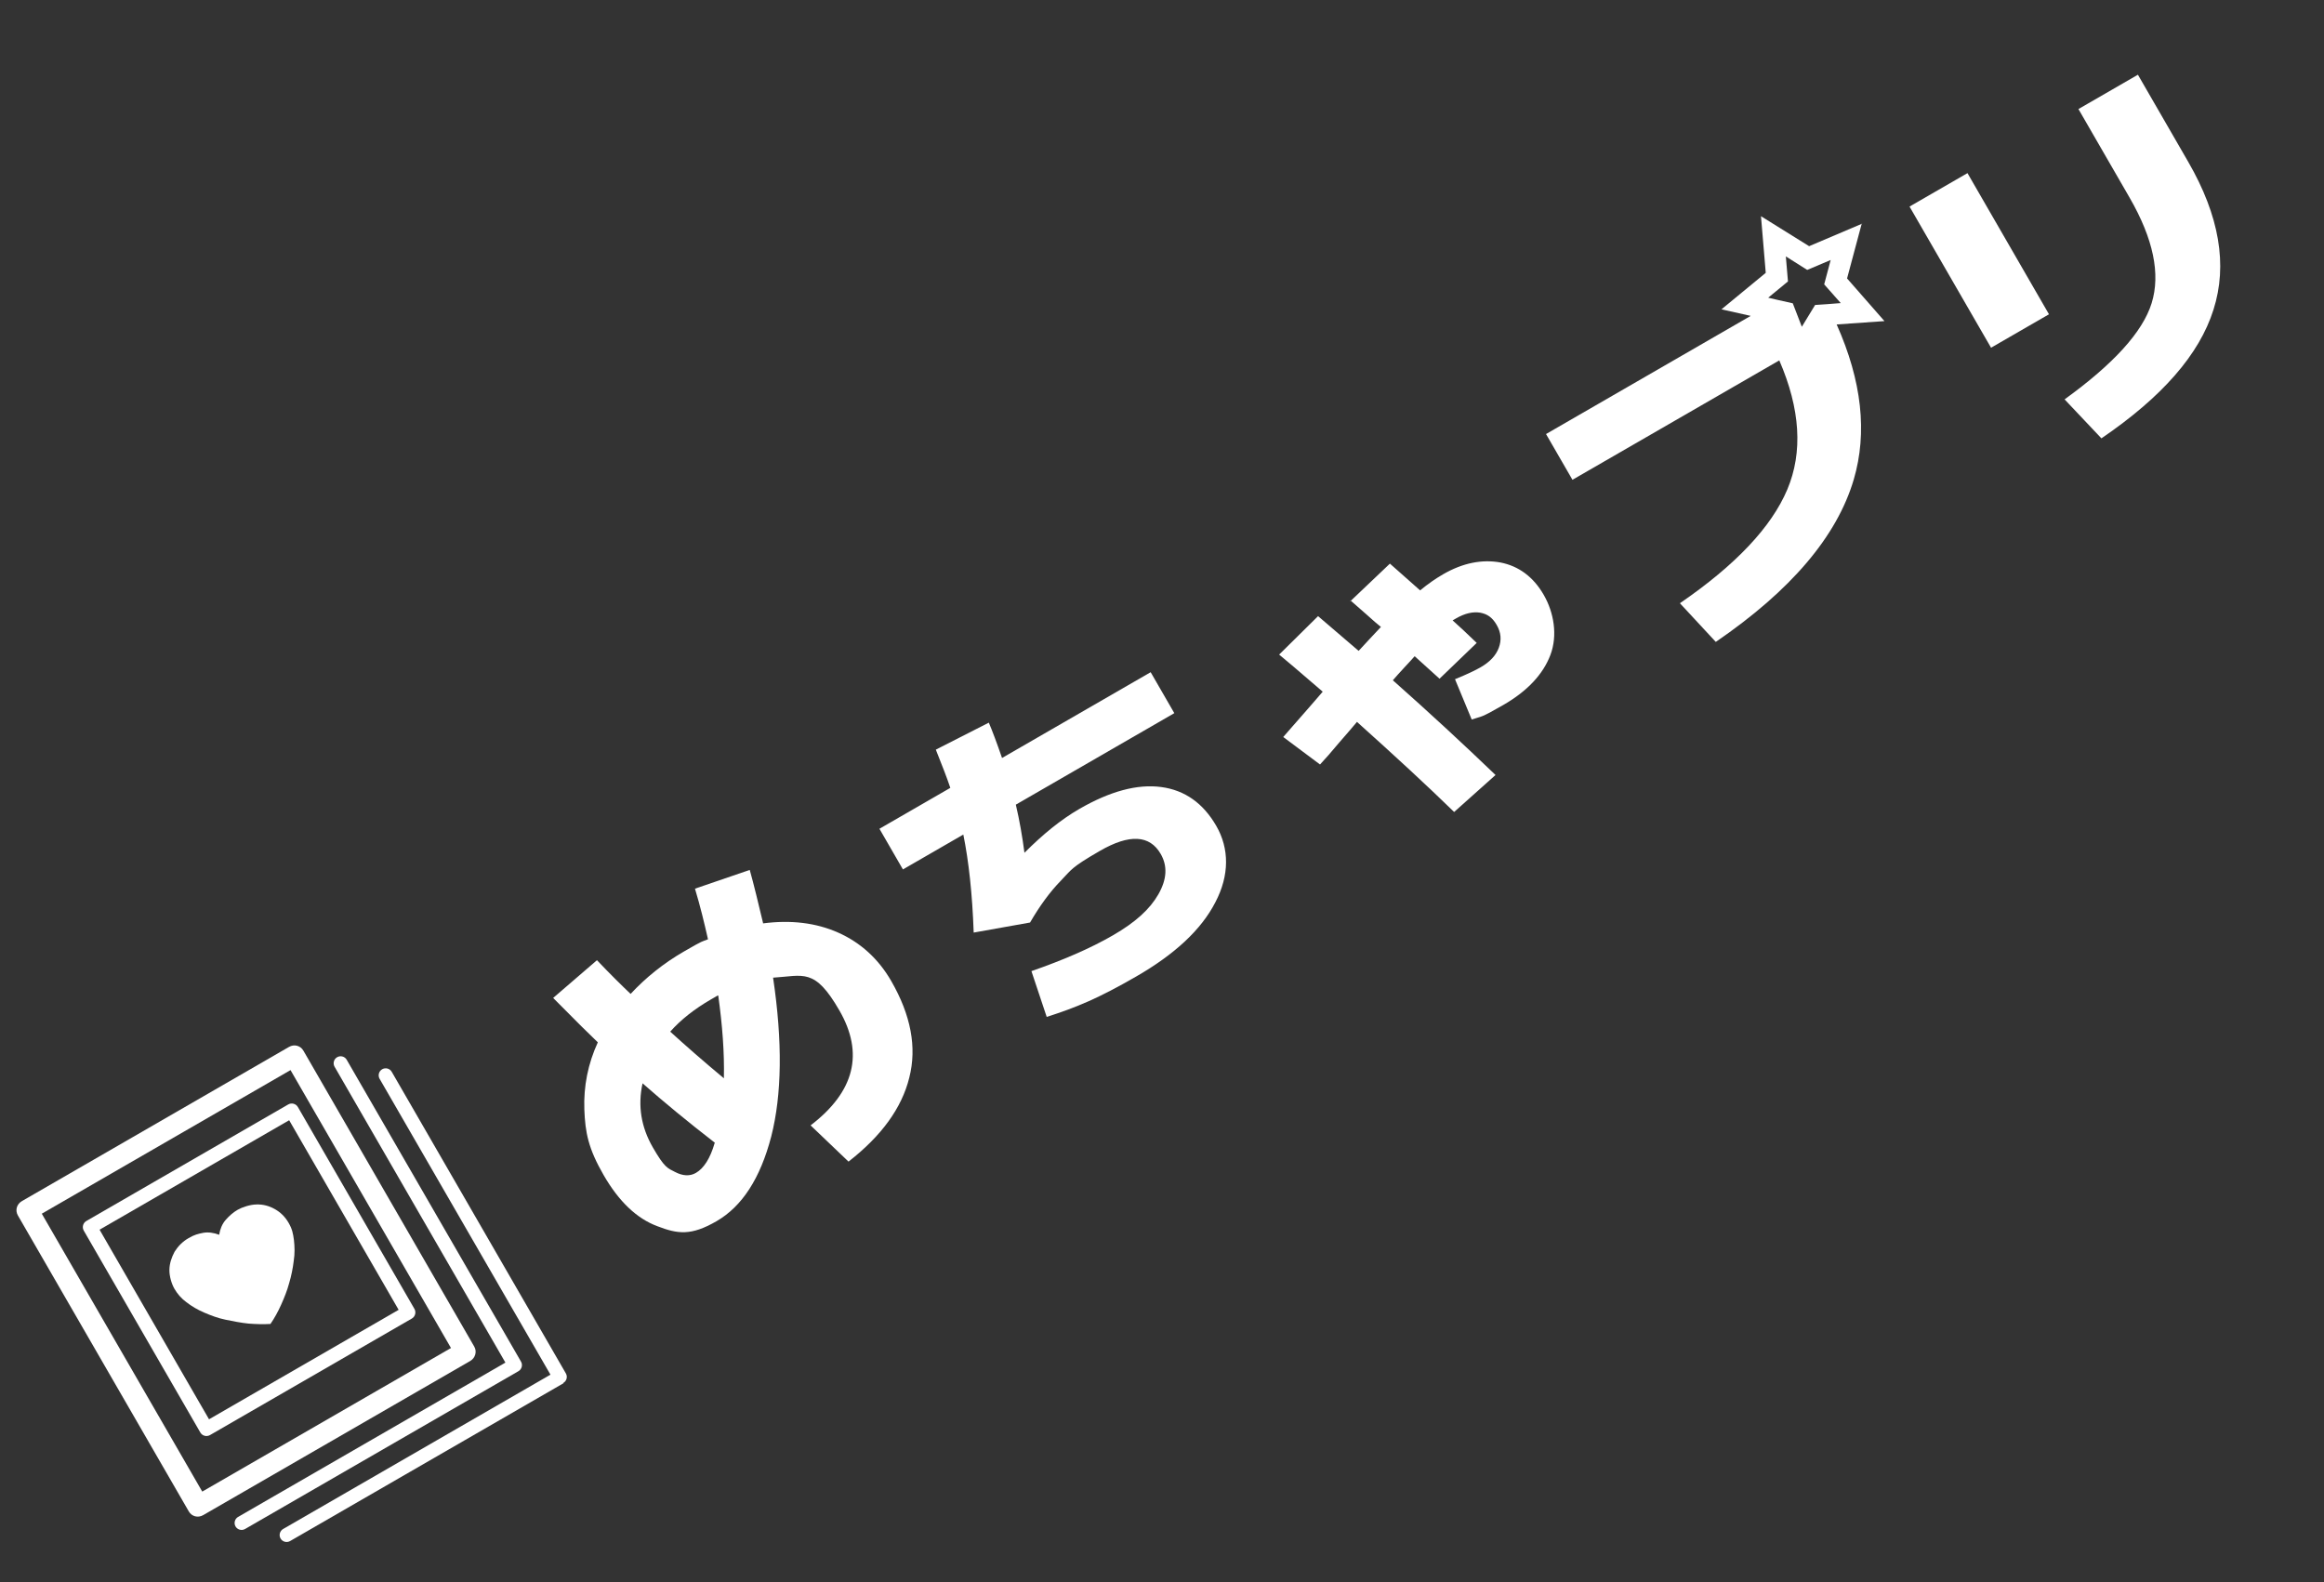 <svg width="141" height="96" viewBox="0 0 141 96" fill="none" xmlns="http://www.w3.org/2000/svg">
<rect x="0" y="0" width="141" height="96" fill="#333333" stroke="none"/>
<path d="M46.281 56.031C47.971 55.81 49.498 55.987 50.854 56.589C52.209 57.192 53.294 58.178 54.068 59.519C55.268 61.597 55.635 63.552 55.169 65.383C54.714 67.232 53.48 68.927 51.481 70.484L49.18 68.286C51.855 66.238 52.43 63.916 50.925 61.309C49.42 58.702 48.756 59.211 46.904 59.323C47.483 63.22 47.439 66.42 46.792 68.959C46.127 71.51 45.019 73.207 43.471 74.101C41.924 74.995 41.12 74.879 39.889 74.406C38.639 73.944 37.551 72.91 36.624 71.304C35.697 69.698 35.504 68.726 35.453 67.32C35.403 65.913 35.672 64.549 36.271 63.246C35.84 62.84 34.923 61.933 33.561 60.553L36.219 58.263C37.037 59.126 37.716 59.792 38.26 60.309C39.169 59.33 40.24 58.461 41.492 57.737C42.745 57.014 42.517 57.171 42.955 56.994C42.733 56.014 42.489 54.995 42.165 53.923L45.488 52.785C45.744 53.696 46.002 54.781 46.299 56.02L46.281 56.031ZM43.378 69.344C41.737 68.075 40.282 66.874 38.985 65.734C38.687 67.09 38.892 68.382 39.612 69.629C40.332 70.876 40.504 70.877 40.962 71.116C41.42 71.356 41.853 71.383 42.221 71.17C42.701 70.894 43.09 70.291 43.36 69.354L43.378 69.344ZM43.548 60.404C43.493 60.436 43.419 60.479 43.346 60.521C43.253 60.574 43.198 60.606 43.143 60.638C42.13 61.223 41.303 61.877 40.663 62.599C41.595 63.446 42.687 64.403 43.919 65.429C43.954 63.873 43.828 62.208 43.578 60.413L43.548 60.404Z" fill="white"/>
<path d="M54.792 52.773L53.357 50.288L57.657 47.806C57.46 47.213 57.157 46.437 56.778 45.487L59.993 43.849C60.202 44.338 60.473 45.059 60.795 45.993L69.812 40.788L71.247 43.273L61.632 48.825C61.863 49.812 62.026 50.765 62.154 51.739L62.172 51.729C63.259 50.638 64.359 49.735 65.483 49.086C67.352 48.007 69.007 47.563 70.448 47.755C71.889 47.946 73.001 48.742 73.792 50.112C74.584 51.483 74.601 53.105 73.736 54.75C72.882 56.413 71.275 57.901 68.952 59.242C66.63 60.583 65.32 61.12 63.505 61.705L62.578 58.926C64.491 58.26 66.139 57.553 67.517 56.757C68.896 55.961 69.767 55.165 70.284 54.258C70.8 53.351 70.843 52.546 70.421 51.815C69.757 50.664 68.53 50.592 66.734 51.629C64.938 52.666 65.019 52.765 64.366 53.435C63.712 54.105 63.089 54.952 62.495 55.977L59.075 56.587C58.992 54.223 58.773 52.253 58.446 50.639L54.782 52.755L54.792 52.773Z" fill="white"/>
<path d="M81.933 36.476L84.327 34.2C85.397 35.147 86.008 35.689 86.161 35.824C86.649 35.419 87.113 35.101 87.561 34.842C88.756 34.153 89.92 33.928 91.033 34.13C92.156 34.351 93.035 35.012 93.659 36.093C94.283 37.174 94.51 38.558 94.068 39.733C93.626 40.908 92.673 41.93 91.217 42.771C89.761 43.611 89.934 43.437 89.291 43.659L88.277 41.213C89.003 40.918 89.51 40.675 89.827 40.492C90.387 40.169 90.76 39.779 90.934 39.306C91.109 38.832 91.073 38.381 90.803 37.915C90.534 37.449 90.224 37.256 89.804 37.175C89.365 37.106 88.879 37.212 88.338 37.525C87.796 37.837 88.3 37.546 88.245 37.579C88.189 37.611 88.151 37.633 88.132 37.643C88.54 38.005 89.031 38.467 89.594 39.011L87.338 41.183C87.022 40.894 86.513 40.442 85.829 39.818C85.712 39.961 85.493 40.186 85.203 40.503C84.913 40.819 84.668 41.085 84.506 41.278C86.697 43.219 88.781 45.147 90.736 47.025L88.224 49.27C86.625 47.708 84.654 45.889 82.329 43.802C82.121 44.046 81.77 44.473 81.272 45.033C80.785 45.613 80.397 46.061 80.088 46.388L77.856 44.72C78.172 44.363 78.587 43.875 79.13 43.263C79.673 42.652 80.025 42.225 80.251 41.97C78.765 40.691 77.88 39.934 77.607 39.719L79.969 37.386L82.43 39.494C82.585 39.331 82.811 39.076 83.12 38.748C83.429 38.421 83.647 38.195 83.783 38.042C83.6 37.899 83.306 37.647 82.887 37.267C82.469 36.888 82.144 36.628 81.93 36.428L81.933 36.476Z" fill="white"/>
<path d="M112.986 13.568L109.762 14.938L106.841 13.119L107.13 16.556L104.443 18.77L106.218 19.167L93.799 26.337L95.403 29.113L107.952 21.868C109.227 24.81 109.395 27.434 108.437 29.704C107.478 31.974 105.316 34.276 101.922 36.603L104.099 38.95C108.656 35.829 111.451 32.548 112.471 29.09C113.304 26.256 112.963 23.118 111.432 19.687L114.332 19.484L112.064 16.895L112.956 13.56L112.986 13.568ZM111.681 18.391L110.846 18.456L110.125 18.505L109.319 19.828L108.77 18.404L107.853 18.198L107.278 18.064L108.478 17.077L108.349 15.558L109.646 16.378L111.069 15.777L110.676 17.255L111.681 18.391Z" fill="white"/>
<path d="M120.799 21.099L115.854 12.534L119.369 10.505L124.314 19.07L120.799 21.099ZM126.102 6.617L129.71 4.534L132.765 9.825C134.655 13.099 135.161 16.081 134.295 18.789C133.439 21.516 131.161 24.1 127.495 26.598L125.261 24.233C128.218 22.095 129.998 20.153 130.544 18.392C131.089 16.63 130.651 14.497 129.201 11.985L126.102 6.617Z" fill="white"/>
<path d="M28.533 82.579L12.328 91.935C12.012 92.117 11.633 92.019 11.454 91.709L1.086 73.752C0.907 73.441 1.012 73.065 1.328 72.882L17.533 63.526C17.849 63.344 18.227 63.441 18.407 63.752L28.774 81.709C28.954 82.019 28.83 82.407 28.533 82.579ZM12.271 90.507L27.362 81.795L17.626 64.932L2.536 73.645L12.271 90.507Z" fill="white"/>
<path d="M31.455 83.201L14.869 92.777C14.667 92.894 14.407 92.824 14.29 92.622C14.174 92.421 14.244 92.16 14.446 92.043L30.664 82.68L20.299 64.727C20.183 64.526 20.253 64.265 20.455 64.149C20.657 64.032 20.918 64.102 21.034 64.303L31.611 82.622C31.727 82.824 31.657 83.085 31.455 83.201Z" fill="white"/>
<path d="M34.187 83.933L17.601 93.508C17.399 93.625 17.139 93.556 17.022 93.354C16.906 93.153 16.976 92.892 17.178 92.776L33.397 83.412L23.031 65.459C22.915 65.257 22.985 64.997 23.187 64.88C23.389 64.763 23.65 64.833 23.766 65.034L34.332 83.336C34.449 83.537 34.379 83.798 34.176 83.914L34.187 83.933Z" fill="white"/>
<path d="M24.987 80.007L12.74 87.078C12.535 87.196 12.272 87.125 12.154 86.921L5.083 74.673C4.965 74.469 5.035 74.205 5.24 74.087L17.487 67.016C17.691 66.898 17.955 66.969 18.073 67.173L25.144 79.421C25.262 79.625 25.191 79.889 24.987 80.007ZM12.682 86.12L24.186 79.478L17.544 67.974L6.041 74.616L12.682 86.12Z" fill="white"/>
<path d="M16.421 80.334C16 80.36 15.559 80.349 15.078 80.313C14.616 80.266 14.152 80.172 13.688 80.078C13.225 79.984 12.797 79.82 12.39 79.646C11.982 79.471 11.631 79.263 11.309 79.015C10.997 78.785 10.762 78.51 10.584 78.203C10.407 77.895 10.273 77.442 10.278 77.052C10.284 76.663 10.408 76.302 10.591 75.955C10.804 75.615 11.078 75.336 11.443 75.125C11.808 74.915 12.012 74.869 12.333 74.805C12.634 74.751 12.969 74.799 13.297 74.924C13.353 74.578 13.479 74.264 13.695 74.018C13.912 73.772 14.149 73.563 14.418 73.408C14.687 73.253 15.18 73.088 15.562 73.085C15.963 73.071 16.329 73.173 16.669 73.363C17.009 73.552 17.293 73.823 17.512 74.203C17.732 74.583 17.78 74.844 17.834 75.248C17.877 75.633 17.893 76.058 17.821 76.51C17.768 76.951 17.677 77.413 17.546 77.851C17.425 78.307 17.245 78.748 17.055 79.172C16.864 79.596 16.653 79.983 16.402 80.345L16.421 80.334Z" fill="white"/>
</svg>
